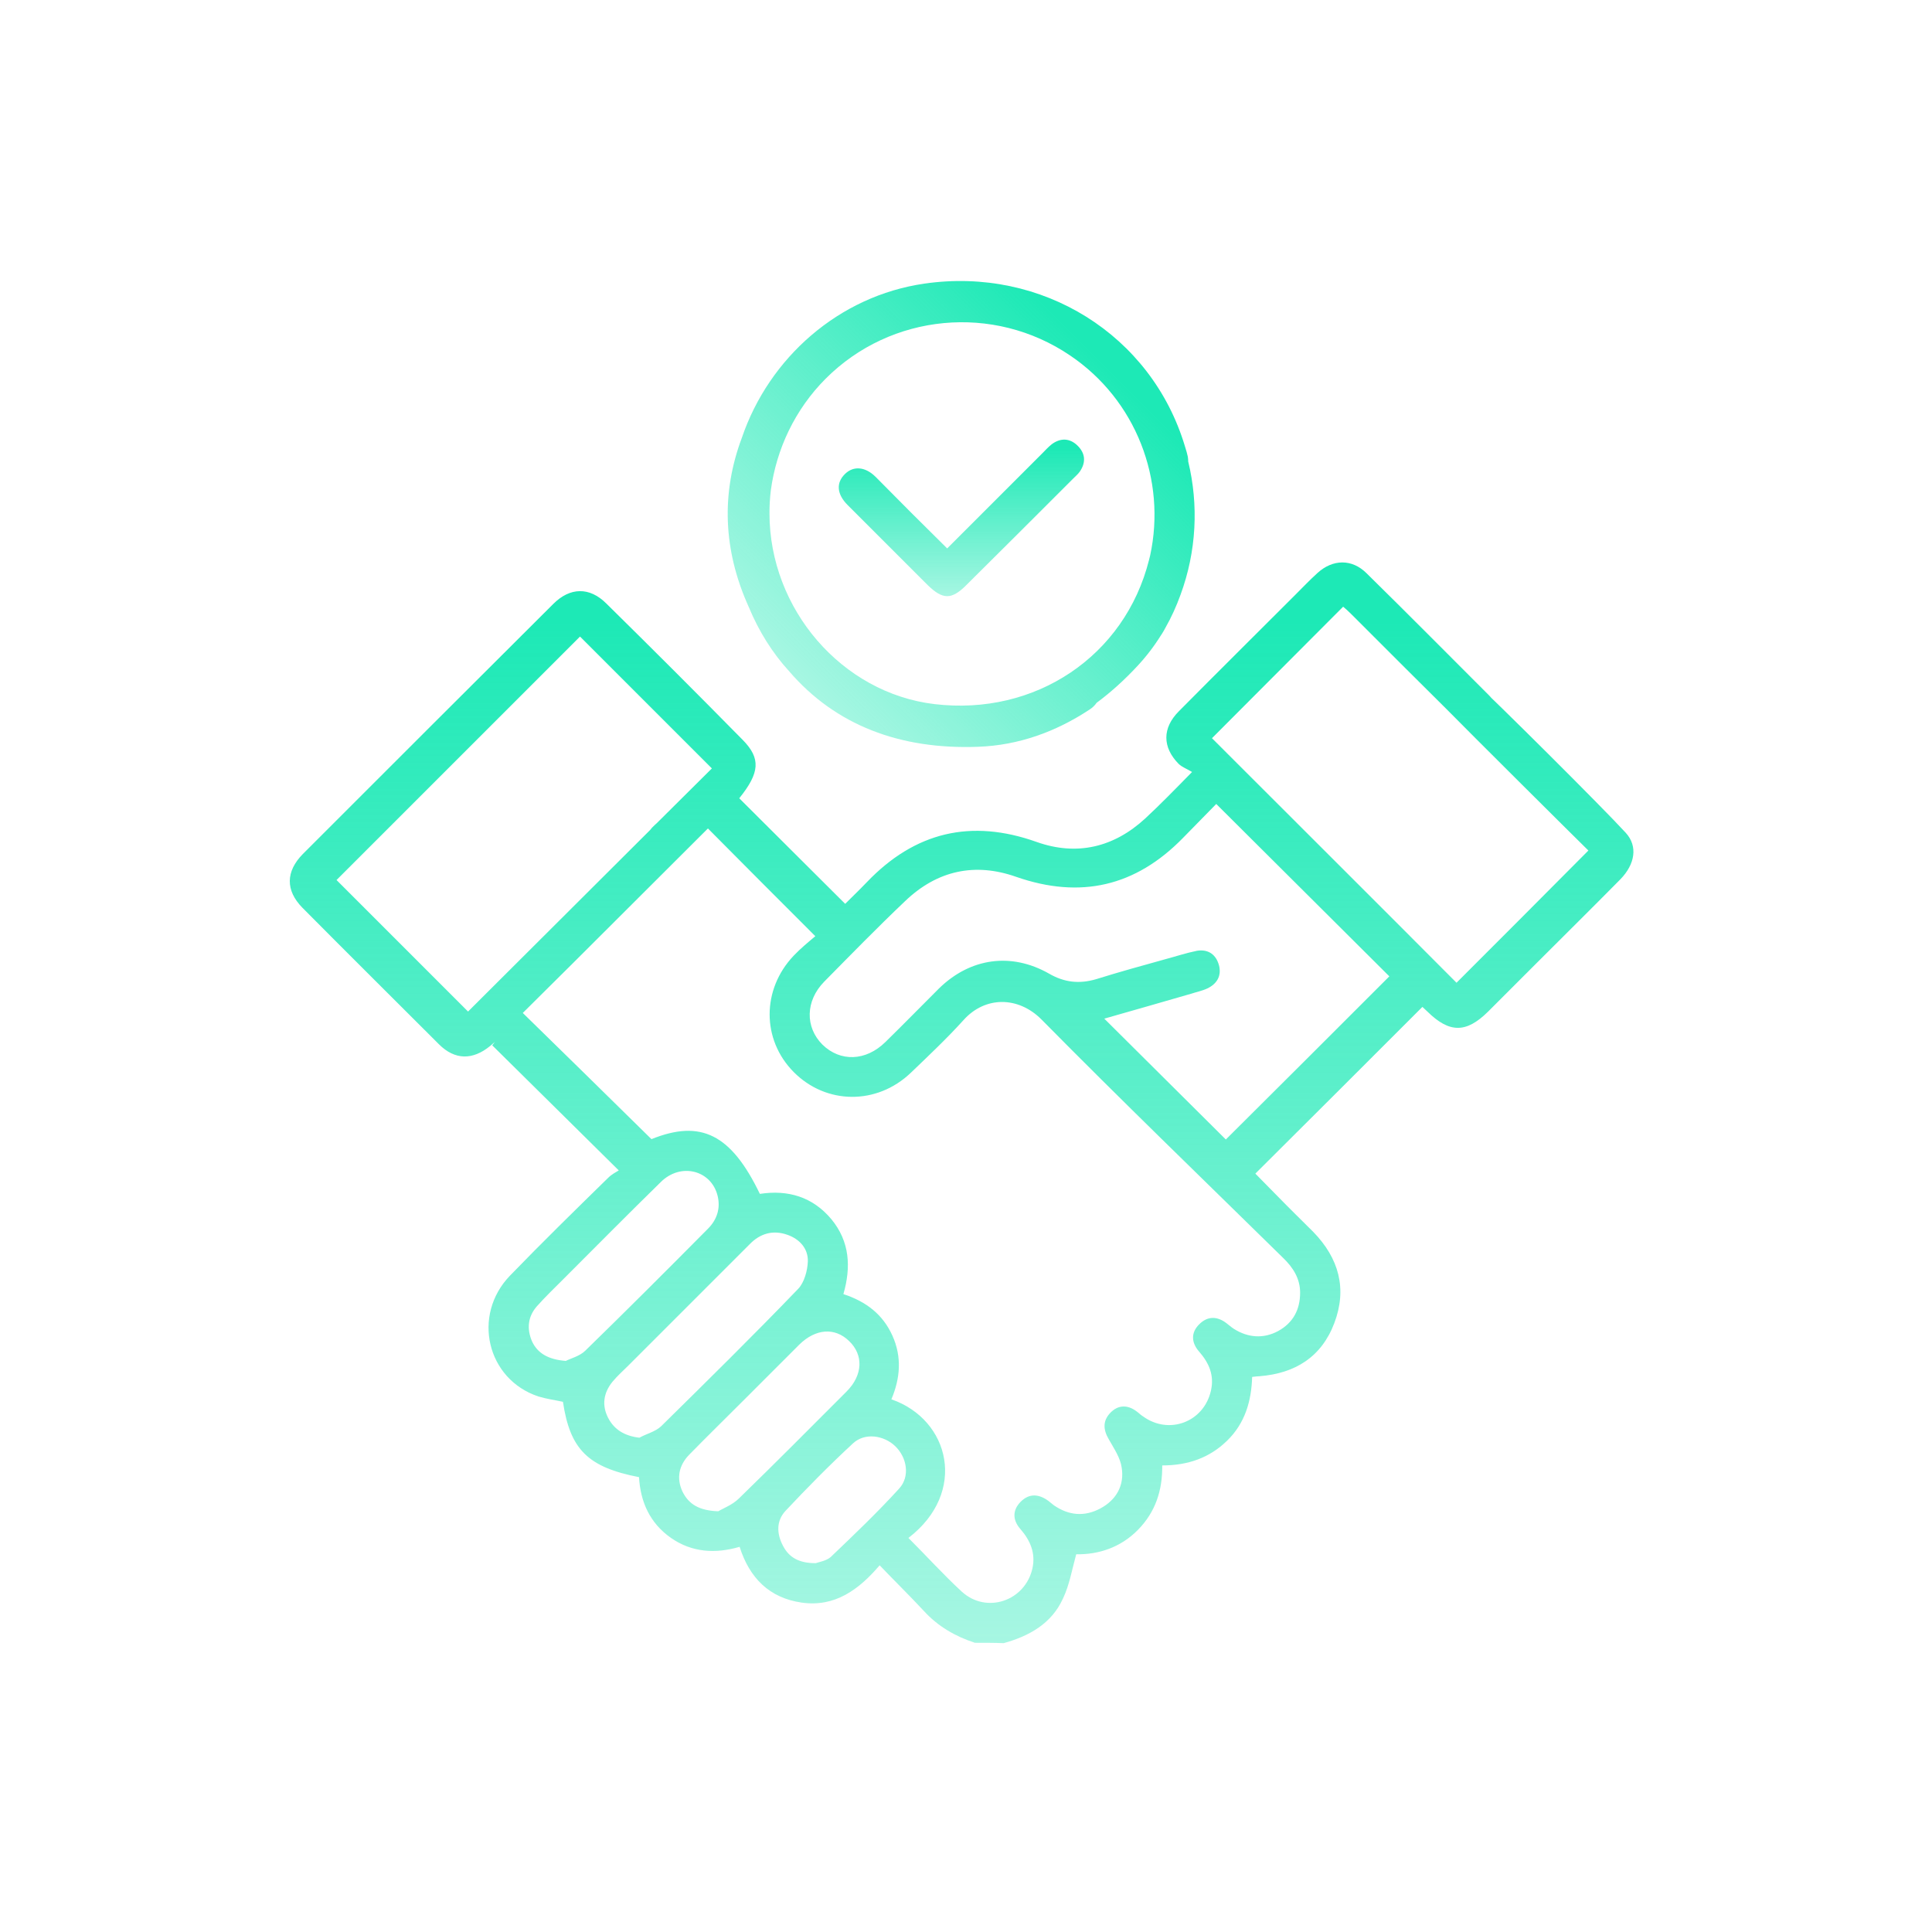 <svg width="220" height="220" viewBox="0 0 220 220" fill="none" xmlns="http://www.w3.org/2000/svg">
<path d="M111.014 187.067C108.788 186.339 106.804 185.206 105.185 183.425C103.607 181.725 101.948 180.106 100.167 178.244C97.779 181.037 95.067 183.02 91.303 182.494C87.62 181.968 85.353 179.701 84.22 176.139C81.468 176.949 78.796 176.787 76.409 175.128C73.98 173.428 72.928 170.999 72.766 168.206C66.938 167.073 64.914 165.05 64.104 159.626C63.173 159.424 62.243 159.302 61.312 159.019C55.443 157.076 53.703 149.791 58.074 145.258C61.716 141.494 65.481 137.811 69.245 134.127C69.649 133.723 70.135 133.48 70.459 133.277C65.481 128.34 60.745 123.685 56.05 119.031C56.172 118.909 56.252 118.747 56.374 118.626C56.172 118.788 56.01 118.95 55.807 119.112C53.824 120.731 51.8 120.731 49.979 118.909C44.798 113.729 39.577 108.548 34.437 103.367C32.494 101.384 32.535 99.239 34.477 97.256C43.989 87.744 53.5 78.233 63.012 68.762C64.914 66.86 67.14 66.819 69.042 68.722C74.263 73.862 79.444 79.042 84.584 84.263C86.648 86.368 86.527 87.987 84.18 90.901C88.146 94.868 92.112 98.794 96.241 102.922C96.969 102.193 97.86 101.344 98.71 100.453C104.174 94.746 110.568 93.208 118.056 95.879C122.63 97.499 126.839 96.487 130.401 93.208C132.101 91.63 133.72 89.97 135.743 87.906C135.136 87.542 134.57 87.34 134.205 86.975C132.343 85.073 132.343 82.887 134.246 80.985C138.617 76.573 143.029 72.202 147.44 67.791C148.29 66.941 149.14 66.05 150.031 65.241C151.771 63.662 153.957 63.622 155.616 65.281C160.311 69.895 164.925 74.55 169.58 79.204C170.672 80.297 170.713 81.633 169.782 82.564C168.811 83.535 167.475 83.495 166.301 82.321C162.092 78.152 157.923 73.983 153.754 69.814C153.471 69.531 153.188 69.288 152.945 69.086C147.885 74.145 142.907 79.164 138.01 84.061C147.238 93.289 156.587 102.598 165.856 111.907C170.794 106.969 175.772 101.991 180.872 96.851C178.889 94.908 167.105 83.176 165 81.031C164.555 80.586 163.907 79.979 163.948 79.452C163.988 78.643 164.271 77.51 164.838 77.145C165.486 76.741 166.902 76.741 167.428 77.186C170.221 79.736 182.572 92.034 185.122 94.827C186.538 96.365 186.174 98.429 184.514 100.129C181.317 103.367 178.079 106.565 174.882 109.762C173.06 111.583 171.239 113.405 169.418 115.226C166.949 117.655 165.046 117.655 162.537 115.186C162.335 114.983 162.092 114.781 161.97 114.659C155.656 120.973 149.383 127.247 142.948 133.642C143.676 134.37 144.567 135.301 145.457 136.192C146.793 137.568 148.169 138.903 149.545 140.279C152.459 143.275 153.43 146.755 151.933 150.681C150.476 154.526 147.481 156.388 143.433 156.712C143.19 156.712 142.948 156.752 142.583 156.793C142.502 159.545 141.774 162.054 139.75 164.038C137.727 166.021 135.258 166.871 132.343 166.871C132.384 169.704 131.574 172.173 129.591 174.197C127.608 176.22 125.099 177.03 122.549 176.989C122.063 178.77 121.78 180.47 121.051 182.008C119.756 184.882 117.206 186.298 114.292 187.108C113.24 187.067 112.107 187.067 111.014 187.067ZM103.445 175.128C105.55 177.232 107.452 179.337 109.516 181.239C112.349 183.829 116.761 182.291 117.57 178.568C117.935 176.868 117.328 175.411 116.194 174.116C115.304 173.104 115.263 171.971 116.235 170.999C117.206 170.028 118.299 170.109 119.392 170.918C119.594 171.08 119.797 171.242 119.999 171.404C121.699 172.578 123.48 172.74 125.301 171.768C127.122 170.797 128.053 169.137 127.729 167.114C127.568 165.98 126.839 164.928 126.272 163.916C125.625 162.823 125.544 161.812 126.434 160.881C127.325 159.95 128.418 159.95 129.429 160.719C129.672 160.881 129.875 161.124 130.158 161.285C133.112 163.431 137.079 161.933 137.888 158.371C138.293 156.631 137.686 155.214 136.553 153.919C135.662 152.907 135.581 151.774 136.553 150.803C137.524 149.831 138.617 149.872 139.669 150.681C139.953 150.884 140.195 151.126 140.519 151.329C142.138 152.341 143.879 152.462 145.538 151.572C147.238 150.641 148.047 149.143 148.047 147.201C148.047 145.582 147.238 144.327 146.105 143.234C136.917 134.208 127.649 125.264 118.582 116.076C115.952 113.445 112.187 113.405 109.719 116.157C107.816 118.262 105.752 120.204 103.728 122.147C99.843 125.871 94.055 125.79 90.372 122.066C86.729 118.383 86.729 112.676 90.372 108.831C91.181 107.981 92.072 107.253 92.841 106.605C88.672 102.436 84.665 98.429 80.456 94.18C79.484 95.272 78.473 96.446 77.339 97.539C76.489 98.389 75.437 98.429 74.425 97.701C73.454 96.932 73.292 95.92 73.818 94.868C74.02 94.422 74.425 94.058 74.79 93.734C76.935 91.589 79.08 89.485 81.063 87.501C75.963 82.402 70.985 77.423 66.047 72.486C56.779 81.754 47.429 91.104 38.322 100.21C43.22 105.108 48.239 110.126 53.298 115.186C57.467 111.017 75.731 92.831 80.061 88.5C81.438 87.164 82.733 86.962 83.745 87.974C84.797 89.026 84.676 90.281 83.299 91.657C81.883 93.073 66.492 108.426 65.076 109.843C63.254 111.664 61.433 113.445 59.531 115.347C64.509 120.204 69.326 124.94 74.182 129.716C79.808 127.449 83.249 129.149 86.527 135.949C89.724 135.463 92.517 136.273 94.662 138.822C96.767 141.372 96.929 144.286 96.038 147.362C98.629 148.212 100.531 149.669 101.624 152.098C102.717 154.526 102.514 156.955 101.502 159.343C108.181 161.65 110.204 169.947 103.445 175.128ZM139.588 129.756C145.74 123.645 152.014 117.371 158.206 111.179C151.731 104.743 145.174 98.186 138.496 91.549C137.322 92.763 135.986 94.099 134.691 95.434C129.308 100.939 123.034 102.396 115.709 99.846C111.014 98.186 106.723 99.117 103.081 102.598C99.924 105.593 96.888 108.71 93.853 111.786C91.708 113.971 91.667 116.966 93.65 118.95C95.674 120.933 98.588 120.852 100.814 118.666C102.878 116.643 104.902 114.578 106.926 112.555C110.488 109.074 115.142 108.426 119.432 110.855C121.173 111.867 122.873 112.069 124.815 111.502C127.406 110.693 130.036 109.964 132.667 109.236C133.881 108.912 135.096 108.507 136.31 108.265C137.605 108.062 138.496 108.71 138.819 109.964C139.103 111.138 138.576 112.029 137.484 112.555C136.877 112.838 136.229 112.96 135.622 113.162C132.303 114.133 128.984 115.064 125.746 115.995C130.36 120.569 134.974 125.183 139.588 129.756ZM72.806 163.714C73.616 163.269 74.628 163.026 75.275 162.419C80.537 157.238 85.798 152.057 90.898 146.755C91.586 146.027 91.951 144.691 91.991 143.639C92.031 142.182 91.06 141.089 89.644 140.603C88.025 140.037 86.567 140.441 85.353 141.696C80.78 146.27 76.206 150.843 71.632 155.417C70.985 156.064 70.297 156.671 69.73 157.359C68.718 158.614 68.516 160.031 69.245 161.447C69.933 162.783 71.106 163.512 72.806 163.714ZM64.428 154.971C64.954 154.688 66.007 154.445 66.654 153.798C71.349 149.224 76.004 144.57 80.618 139.915C81.63 138.903 82.075 137.608 81.711 136.151C80.982 133.237 77.501 132.347 75.235 134.613C71.511 138.256 67.868 141.939 64.185 145.622C63.133 146.674 62.081 147.686 61.109 148.779C60.097 149.953 59.976 151.329 60.583 152.745C61.231 154.122 62.445 154.81 64.428 154.971ZM81.791 172.092C82.318 171.768 83.41 171.363 84.139 170.635C88.267 166.628 92.315 162.54 96.403 158.452C98.264 156.59 98.345 154.283 96.686 152.705C95.067 151.126 92.881 151.288 91.02 153.11C88.874 155.255 86.729 157.4 84.584 159.545C82.561 161.569 80.496 163.592 78.473 165.657C77.299 166.871 77.016 168.328 77.704 169.825C78.432 171.323 79.646 172.011 81.791 172.092ZM92.881 178.001C93.205 177.88 94.055 177.758 94.581 177.313C97.253 174.763 99.924 172.213 102.393 169.502C103.647 168.126 103.283 165.98 101.948 164.685C100.652 163.431 98.467 163.107 97.131 164.361C94.46 166.83 91.91 169.421 89.441 172.052C88.389 173.185 88.429 174.642 89.158 176.018C89.846 177.354 90.979 178.001 92.881 178.001Z" fill="url(#paint0_linear_2059_38390)"/>
<path fillRule="evenodd" clipRule="evenodd" d="M85.275 69.151C82.3 62.582 82.134 56.091 84.481 49.839C87.576 40.748 95.524 33.697 105.267 32.296C118.664 30.354 131.13 38.125 134.934 50.833C134.957 50.91 134.98 50.986 135.003 51.06C135.1 51.378 135.192 51.679 135.258 52.007C135.288 52.195 135.303 52.375 135.303 52.548C136.501 57.507 136.255 62.778 134.421 67.749C133.949 69.054 133.377 70.309 132.697 71.507C132.562 71.759 132.429 72.001 132.268 72.244C132.254 72.263 132.24 72.282 132.225 72.301C131.458 73.537 130.569 74.708 129.551 75.806C128.057 77.418 126.497 78.829 124.873 80.029C124.673 80.328 124.391 80.6 124.025 80.829C120.19 83.348 115.983 84.865 111.404 85.037C102.481 85.377 95.143 82.583 89.862 76.441C87.947 74.341 86.421 71.902 85.275 69.151ZM87.774 55.842C87.672 56.696 87.62 57.564 87.62 58.443C87.62 69.371 95.877 78.922 106.4 80.177C117.895 81.553 128.094 74.713 130.846 63.745C130.86 63.691 130.873 63.637 130.886 63.582C130.913 63.474 130.94 63.364 130.969 63.253C132.835 54.64 129.361 45.54 121.85 40.476C113.15 34.581 101.473 35.668 94.032 43.109C90.51 46.631 88.403 51.163 87.774 55.842Z" fill="url(#paint1_linear_2059_38390)"/>
<path d="M107.857 62.451C111.54 58.768 115.102 55.206 118.664 51.645C119.028 51.28 119.352 50.916 119.756 50.592C120.728 49.864 121.78 49.864 122.671 50.714C123.601 51.604 123.682 52.657 122.954 53.709C122.752 53.992 122.468 54.235 122.225 54.478C118.137 58.566 114.09 62.613 110.002 66.66C108.343 68.32 107.331 68.279 105.631 66.62C102.595 63.584 99.56 60.549 96.524 57.513C95.27 56.259 95.189 54.964 96.241 53.952C97.212 53.021 98.548 53.142 99.722 54.316C102.393 57.028 105.024 59.658 107.857 62.451Z" fill="url(#paint2_linear_2059_38390)"/>
<defs>
<linearGradient id="paint0_linear_2059_38390" x1="109.5" y1="70.666" x2="109.5" y2="262.394" gradientUnits="userSpaceOnUse">
<stop stop-color="#1DE9B6"/>
<stop offset="1" stop-color="#1DE9B6" stop-opacity="0"/>
</linearGradient>
<linearGradient id="paint1_linear_2059_38390" x1="126.067" y1="41.782" x2="67.641" y2="100.208" gradientUnits="userSpaceOnUse">
<stop stop-color="#1DE9B6"/>
<stop offset="1" stop-color="#1DE9B6" stop-opacity="0"/>
</linearGradient>
<linearGradient id="paint2_linear_2059_38390" x1="109.477" y1="51.019" x2="109.477" y2="78.79" gradientUnits="userSpaceOnUse">
<stop stop-color="#1DE9B6"/>
<stop offset="1" stop-color="#1DE9B6" stop-opacity="0"/>
</linearGradient>
</defs>
</svg>

